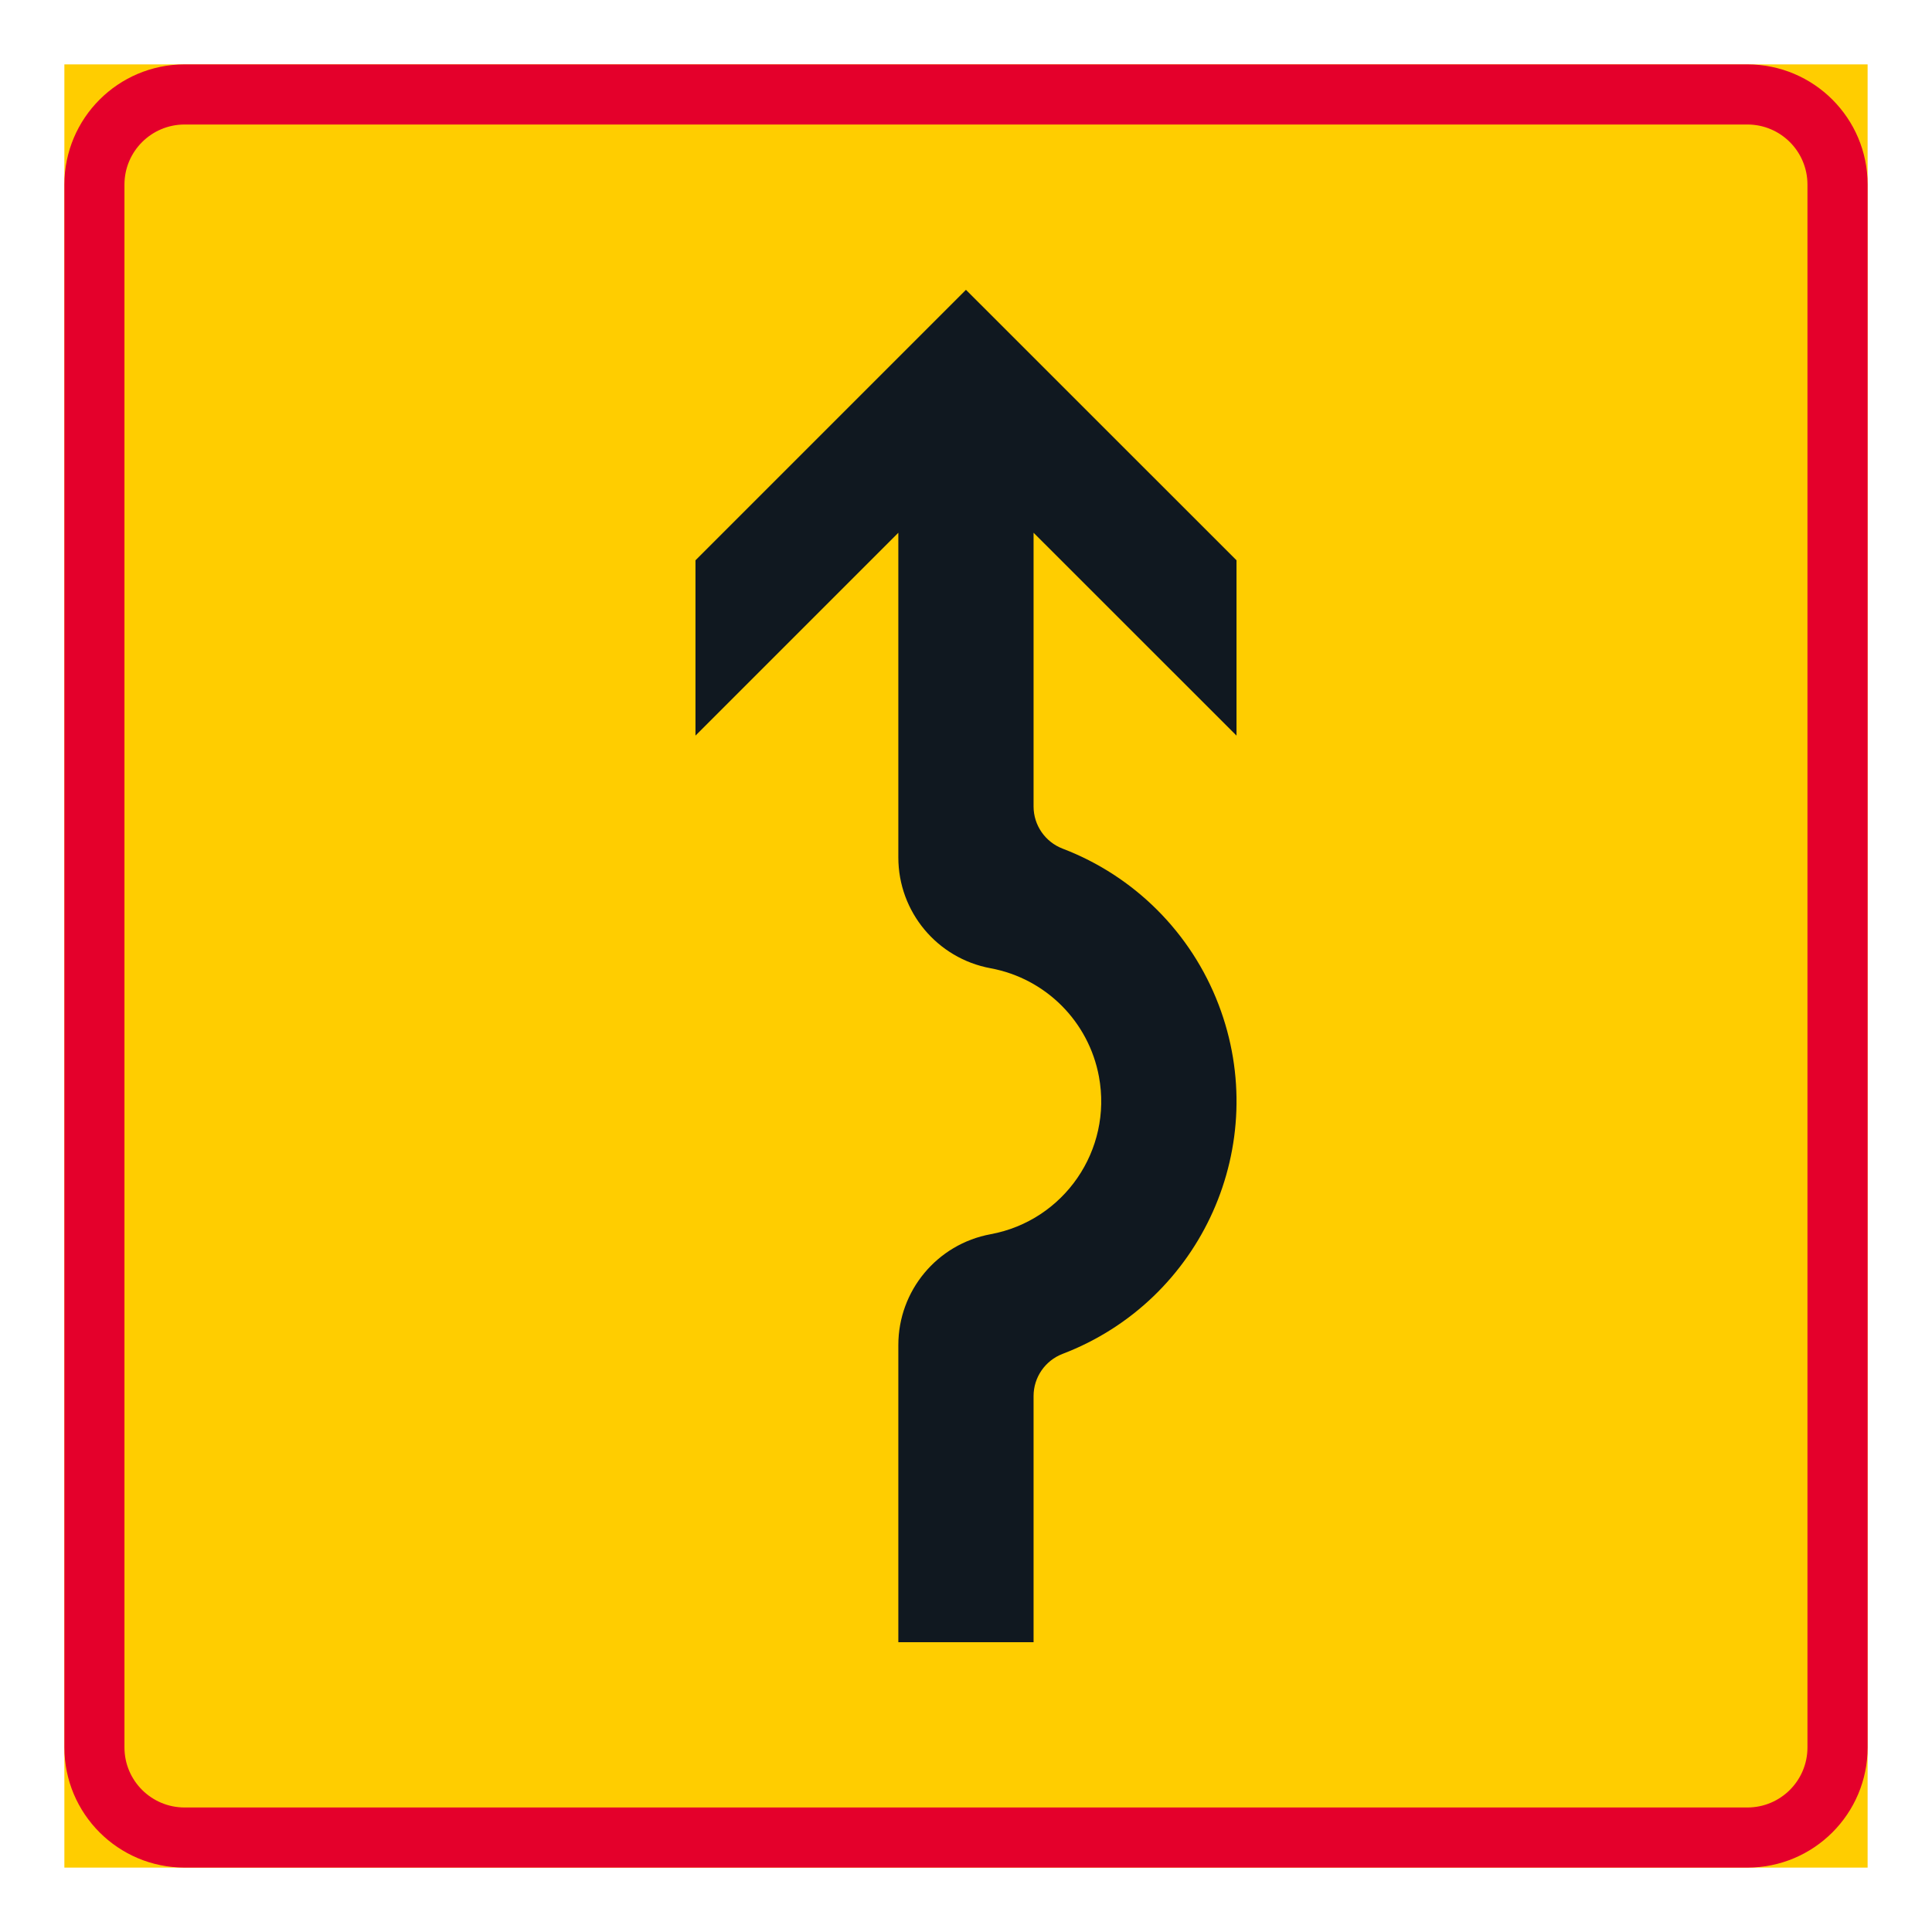 <?xml version="1.0" encoding="iso-8859-1"?>
<!-- Generator: Adobe Illustrator 16.0.0, SVG Export Plug-In . SVG Version: 6.00 Build 0)  -->
<!DOCTYPE svg PUBLIC "-//W3C//DTD SVG 1.1//EN" "http://www.w3.org/Graphics/SVG/1.1/DTD/svg11.dtd">
<svg version="1.1" id="Layer_1" xmlns="http://www.w3.org/2000/svg" xmlns:xlink="http://www.w3.org/1999/xlink" x="0px" y="0px"
	 width="425.197px" height="425.196px" viewBox="0 0 425.197 425.196" style="enable-background:new 0 0 425.197 425.196;"
	 xml:space="preserve">
<g id="LWPOLYLINE_2_">
	<rect x="14.168" y="14.171" style="fill:#FFCD00;" width="396.859" height="396.854"/>
</g>
<g id="LWPOLYLINE">
	<path style="fill:#E4002B;" d="M384.566,14.171c14.607,0,26.462,11.845,26.462,26.457v343.944
		c0,14.608-11.854,26.453-26.462,26.453H40.63c-14.607,0-26.462-11.845-26.462-26.453V40.628c0-14.612,11.854-26.457,26.462-26.457
		H384.566z"/>
</g>
<g id="LWPOLYLINE_69_">
	<path style="fill:#FFCD00;" d="M384.566,27.401c7.313,0,13.222,5.923,13.222,13.227v343.944c0,7.304-5.909,13.222-13.222,13.222
		H40.63c-7.313,0-13.24-5.918-13.24-13.222V40.628c0-7.304,5.928-13.227,13.24-13.227H384.566z"/>
</g>
<g id="LWPOLYLINE_68_">
	<path style="fill:#101820;" d="M227.47,361.42h-29.763v-65.398c0-11.959,8.535-22.218,20.298-24.392
		c16.176-2.986,26.846-18.516,23.854-34.679c-2.243-12.128-11.727-21.615-23.854-23.858c-11.763-2.175-20.298-12.429-20.298-24.388
		v-71.458l-44.645,44.645v-38.585l59.526-59.526l59.544,59.526v38.585l-44.663-44.645v60.246c0,4.113,2.554,7.802,6.383,9.27
		c15.813,6.041,28.305,18.529,34.341,34.341c11.745,30.707-3.629,65.12-34.341,76.86c-3.829,1.468-6.383,5.156-6.383,9.27V361.42z"
		/>
</g>
</svg>
